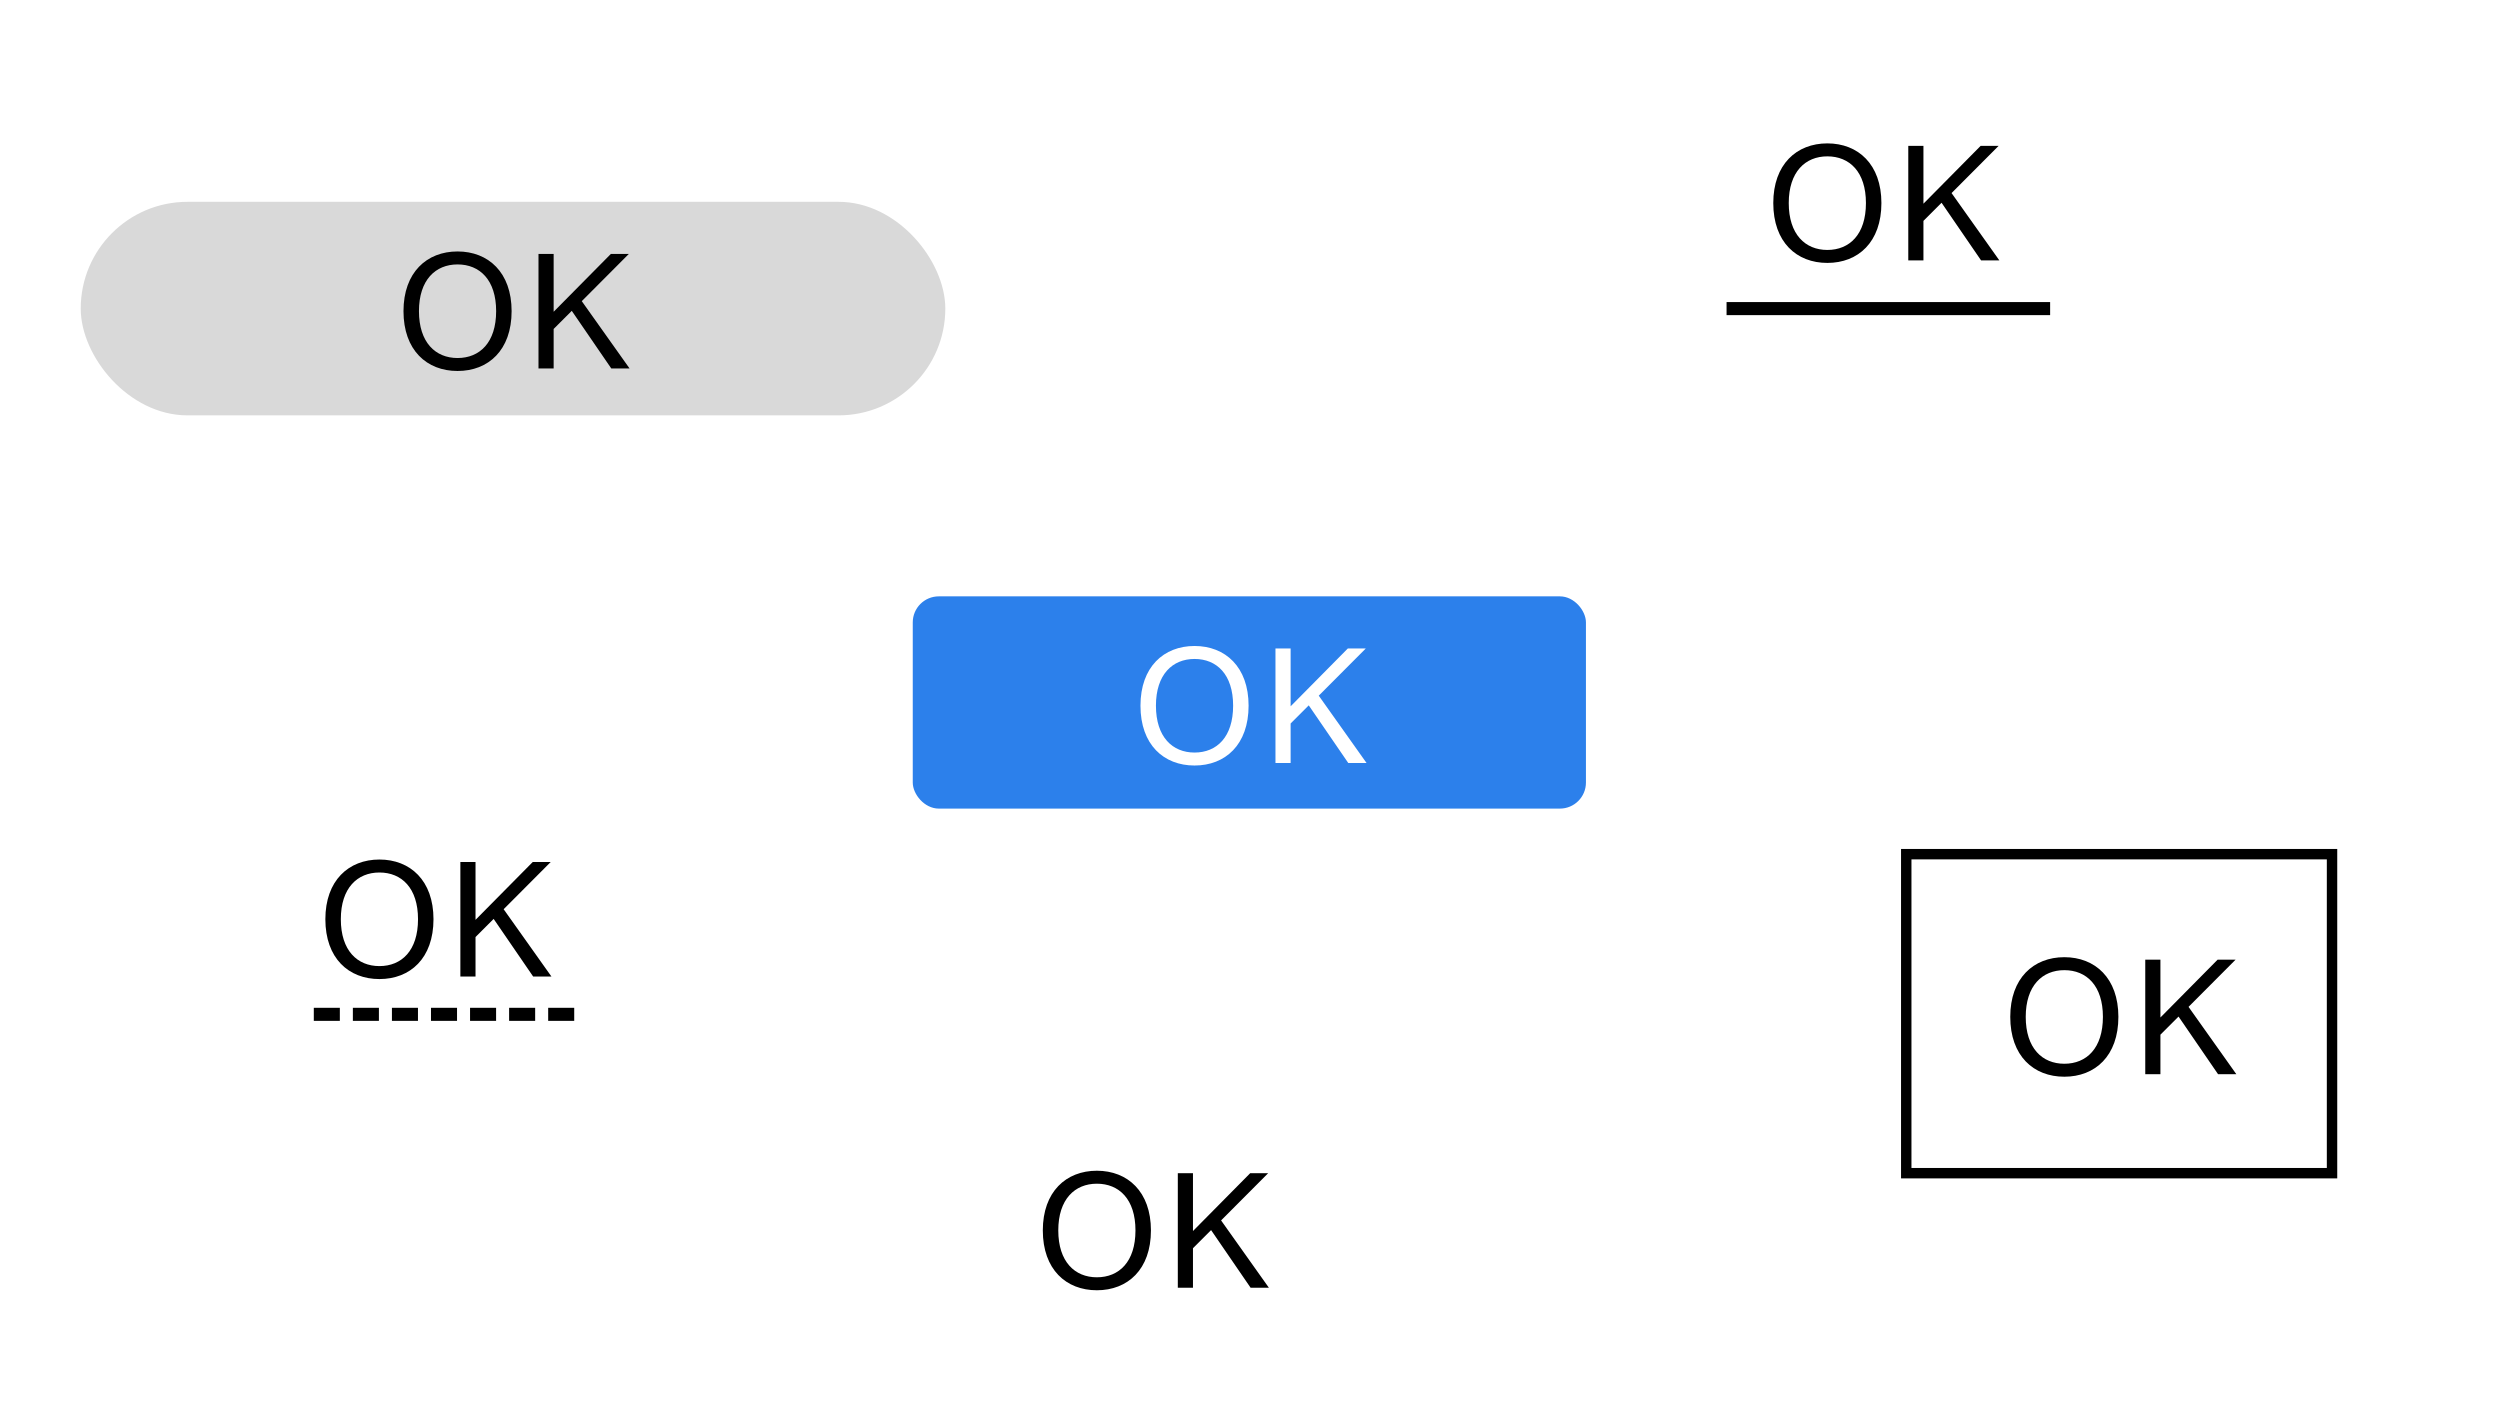 <svg width="1920" height="1080" viewBox="0 0 1920 1080" fill="none" xmlns="http://www.w3.org/2000/svg">
<rect width="1920" height="1080" fill="white"/>
<rect x="1464" y="656" width="327" height="245" stroke="black" stroke-width="8"/>
<rect x="701" y="458" width="517" height="163" rx="20" fill="#2C80EB"/>
<rect x="62" y="155" width="664" height="164" rx="82" fill="#D9D9D9"/>
<path d="M351.4 284.92C375.04 284.92 392.92 268.96 392.92 238.96C392.92 209.2 375.04 193.12 351.4 193.12C327.76 193.12 309.88 209.2 309.88 238.96C309.88 268.96 327.76 284.92 351.4 284.92ZM351.4 274.96C334.48 274.96 321.76 263.08 321.76 238.96C321.76 214.96 334.48 203.08 351.4 203.08C368.44 203.08 381.04 214.96 381.04 238.96C381.04 263.08 368.44 274.96 351.4 274.96ZM483.521 283L446.801 231.28L482.921 195.04H469.121L425.201 239.44V195.04H413.561V283H425.201V252.64L439.121 238.72L469.481 283H483.521Z" fill="black"/>
<path d="M1585.4 826.92C1609.04 826.92 1626.92 810.96 1626.92 780.96C1626.92 751.2 1609.04 735.12 1585.4 735.12C1561.76 735.12 1543.88 751.2 1543.88 780.96C1543.88 810.96 1561.76 826.92 1585.4 826.92ZM1585.4 816.96C1568.48 816.96 1555.76 805.08 1555.76 780.96C1555.76 756.96 1568.48 745.08 1585.4 745.08C1602.44 745.08 1615.04 756.96 1615.04 780.96C1615.04 805.08 1602.44 816.96 1585.4 816.96ZM1717.52 825L1680.8 773.28L1716.92 737.04H1703.12L1659.2 781.44V737.04H1647.56V825H1659.2V794.64L1673.12 780.72L1703.48 825H1717.52Z" fill="black"/>
<path d="M917.4 587.92C941.04 587.92 958.92 571.96 958.92 541.96C958.92 512.2 941.04 496.12 917.4 496.12C893.76 496.12 875.88 512.2 875.88 541.96C875.88 571.96 893.76 587.92 917.4 587.92ZM917.4 577.96C900.48 577.96 887.76 566.08 887.76 541.96C887.76 517.96 900.48 506.08 917.4 506.08C934.44 506.08 947.04 517.96 947.04 541.96C947.04 566.08 934.44 577.96 917.4 577.96ZM1049.52 586L1012.8 534.28L1048.92 498.04H1035.12L991.201 542.44V498.04H979.561V586H991.201V555.64L1005.12 541.72L1035.48 586H1049.52Z" fill="white"/>
<path d="M291.4 751.92C315.04 751.92 332.92 735.96 332.92 705.96C332.92 676.2 315.04 660.12 291.4 660.12C267.76 660.12 249.88 676.2 249.88 705.96C249.88 735.96 267.76 751.92 291.4 751.92ZM291.4 741.96C274.48 741.96 261.76 730.08 261.76 705.96C261.76 681.96 274.48 670.08 291.4 670.08C308.44 670.08 321.04 681.96 321.04 705.96C321.04 730.08 308.44 741.96 291.4 741.96ZM423.521 750L386.801 698.28L422.921 662.04H409.121L365.201 706.44V662.04H353.561V750H365.201V719.64L379.121 705.72L409.481 750H423.521Z" fill="black"/>
<path d="M1403.4 201.92C1427.04 201.92 1444.92 185.96 1444.92 155.96C1444.92 126.2 1427.04 110.12 1403.4 110.12C1379.76 110.12 1361.88 126.2 1361.88 155.96C1361.88 185.96 1379.76 201.92 1403.4 201.92ZM1403.4 191.96C1386.48 191.96 1373.76 180.08 1373.76 155.96C1373.76 131.96 1386.48 120.08 1403.4 120.08C1420.44 120.08 1433.04 131.96 1433.04 155.96C1433.04 180.08 1420.44 191.96 1403.4 191.96ZM1535.52 200L1498.8 148.28L1534.92 112.04H1521.12L1477.2 156.44V112.04H1465.56V200H1477.2V169.64L1491.12 155.72L1521.48 200H1535.52Z" fill="black"/>
<path d="M842.4 990.92C866.04 990.92 883.92 974.96 883.92 944.96C883.92 915.2 866.04 899.12 842.4 899.12C818.76 899.12 800.88 915.2 800.88 944.96C800.88 974.96 818.76 990.92 842.4 990.92ZM842.4 980.96C825.48 980.96 812.76 969.08 812.76 944.96C812.76 920.96 825.48 909.08 842.4 909.08C859.44 909.08 872.04 920.96 872.04 944.96C872.04 969.08 859.44 980.96 842.4 980.96ZM974.521 989L937.801 937.28L973.921 901.04H960.121L916.201 945.44V901.04H904.561V989H916.201V958.64L930.121 944.72L960.481 989H974.521Z" fill="black"/>
<path d="M1326 237H1574.5" stroke="black" stroke-width="10" stroke-linejoin="bevel"/>
<path d="M241 779L444 779" stroke="black" stroke-width="10" stroke-linejoin="bevel" stroke-dasharray="20 10"/>
</svg>

